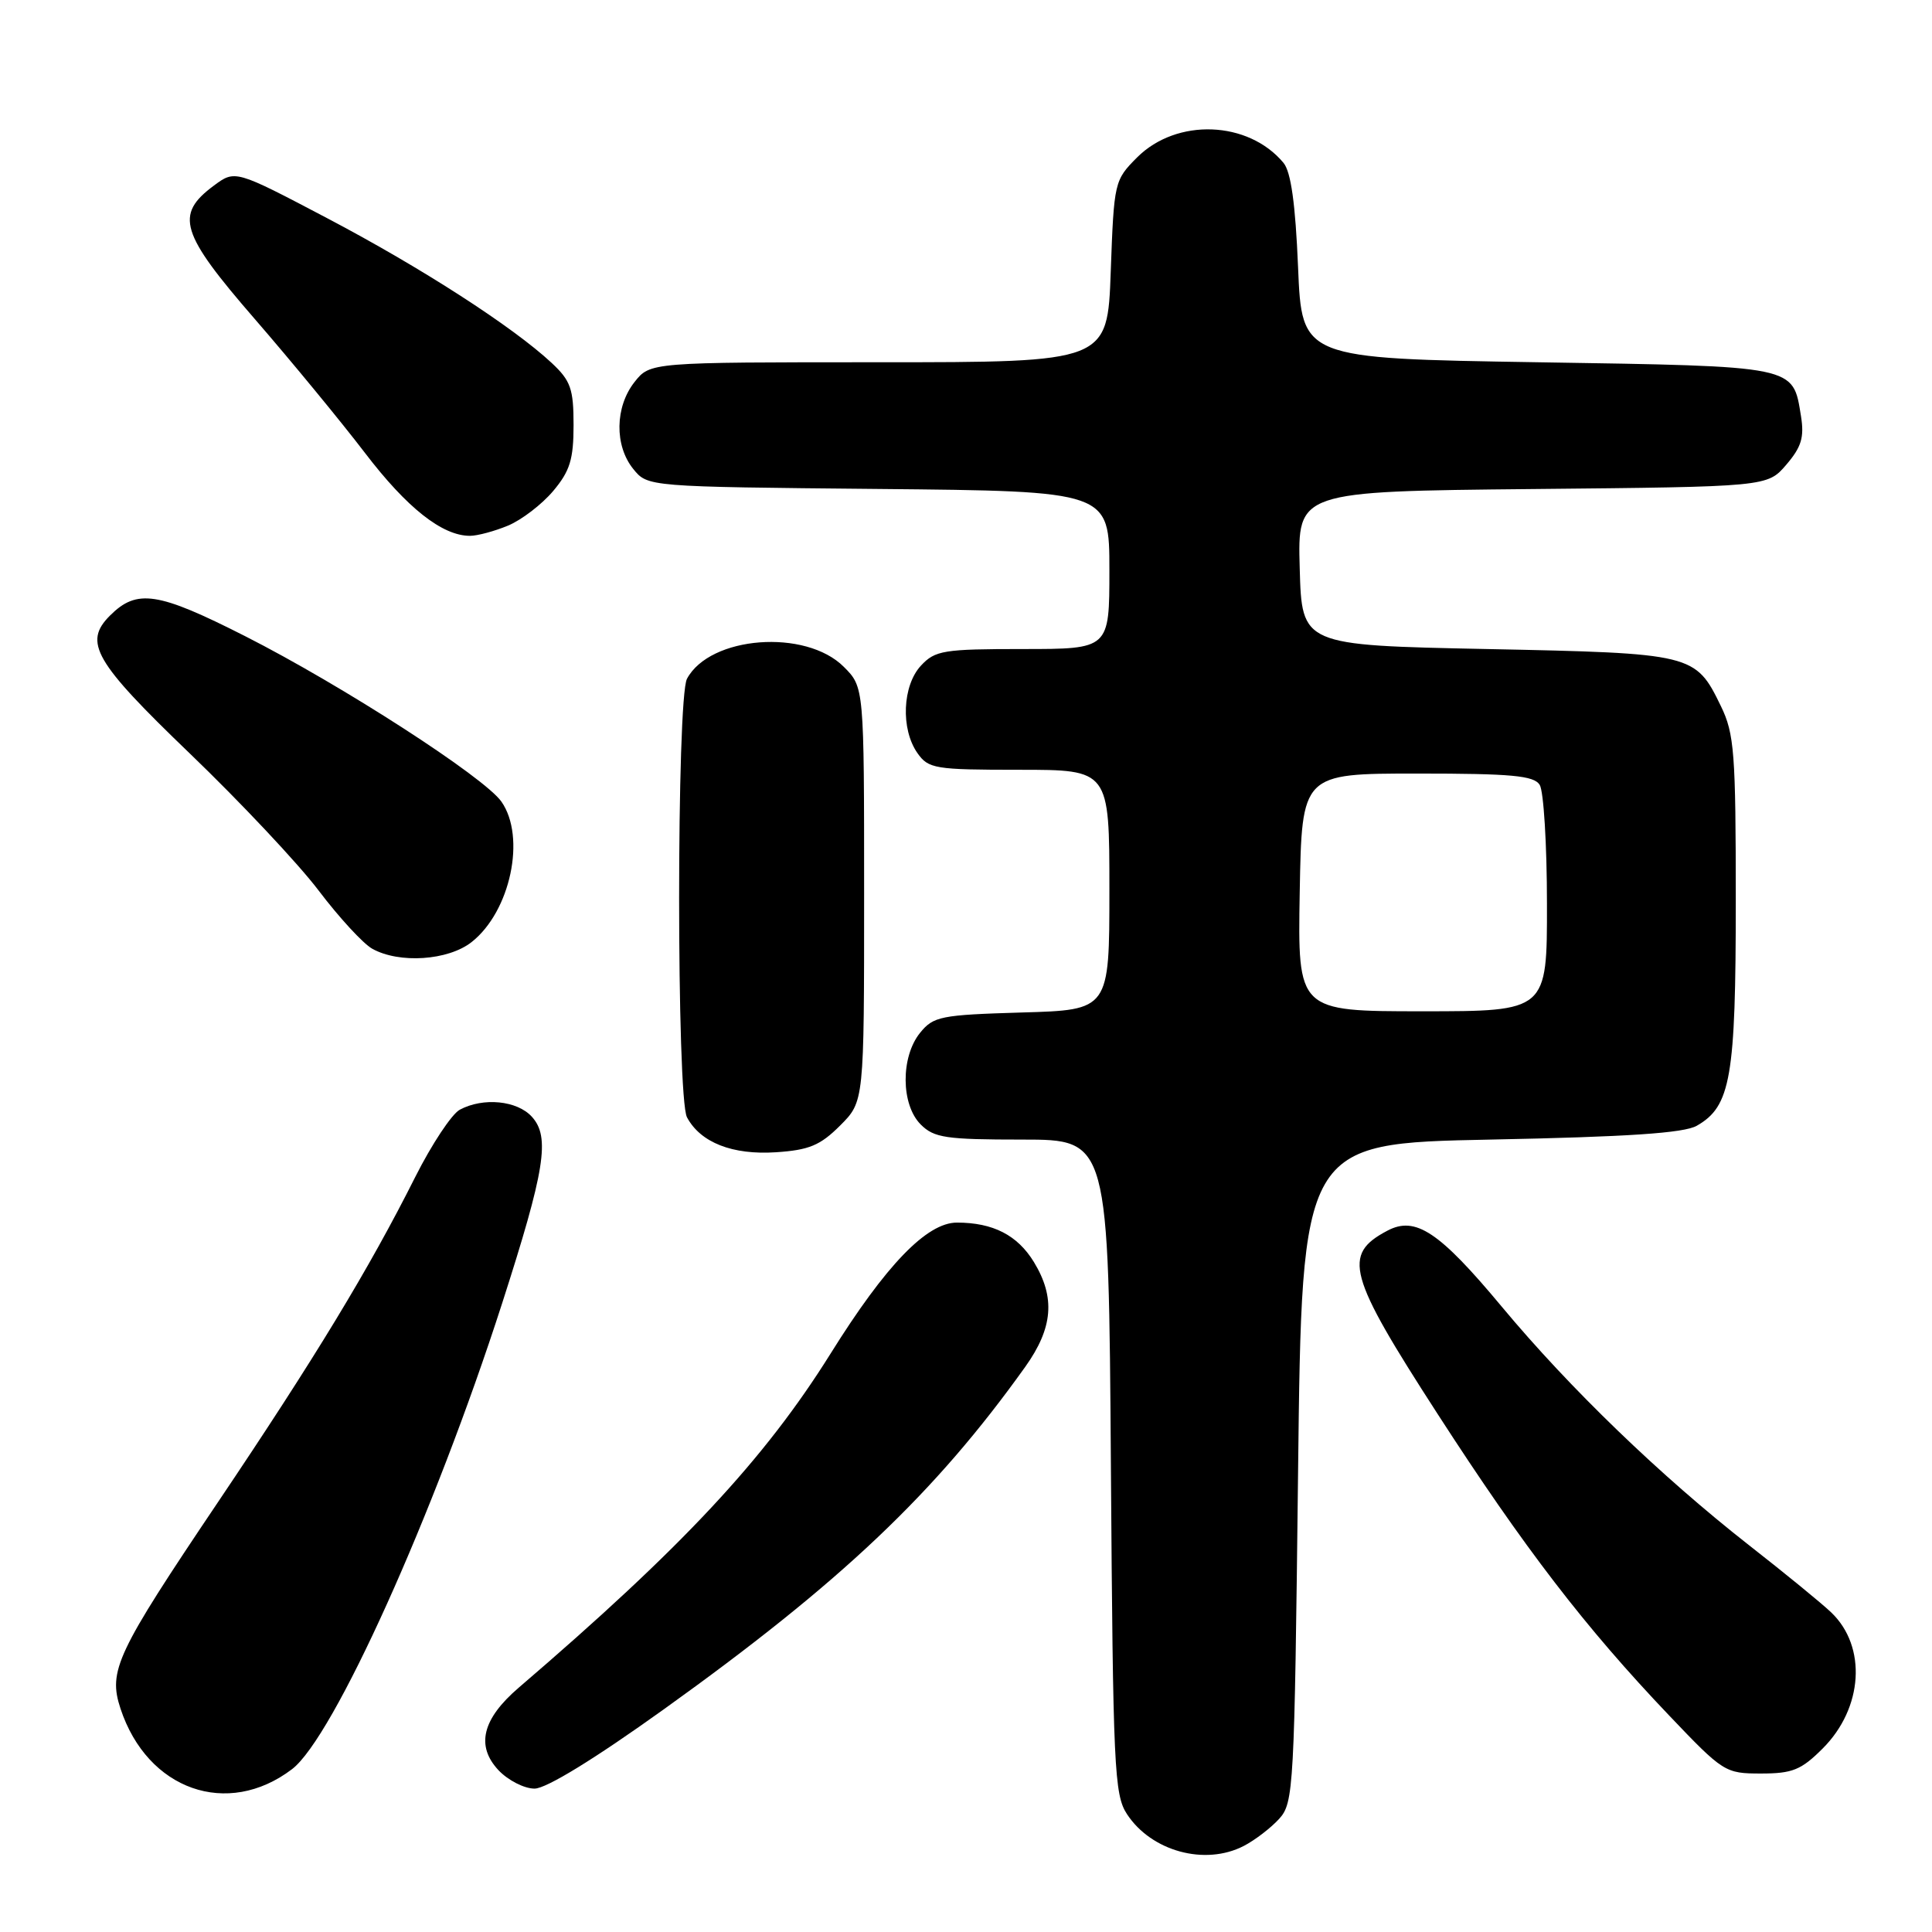 <?xml version="1.0" encoding="UTF-8" standalone="no"?>
<!DOCTYPE svg PUBLIC "-//W3C//DTD SVG 1.1//EN" "http://www.w3.org/Graphics/SVG/1.1/DTD/svg11.dtd" >
<svg xmlns="http://www.w3.org/2000/svg" xmlns:xlink="http://www.w3.org/1999/xlink" version="1.1" viewBox="0 0 256 256">
 <g >
 <path fill="currentColor"
d=" M 164.80 244.60 C 166.29 243.83 168.40 242.21 169.50 241.00 C 171.42 238.88 171.52 237.00 172.00 195.15 C 172.50 151.50 172.50 151.50 197.50 151.00 C 215.69 150.64 223.14 150.14 224.83 149.17 C 229.34 146.60 230.00 142.77 230.00 119.35 C 230.00 99.77 229.81 97.23 228.03 93.57 C 224.66 86.63 224.38 86.56 197.00 86.00 C 172.50 85.50 172.50 85.50 172.22 75.30 C 171.93 65.11 171.93 65.11 203.05 64.80 C 234.18 64.50 234.18 64.50 236.69 61.58 C 238.70 59.23 239.09 57.95 238.64 55.14 C 237.54 48.41 238.26 48.55 203.72 48.00 C 172.50 47.50 172.50 47.50 172.00 35.40 C 171.65 27.00 171.06 22.77 170.07 21.58 C 165.40 15.97 155.92 15.62 150.68 20.85 C 147.66 23.88 147.61 24.10 147.18 35.96 C 146.75 48.00 146.75 48.00 116.45 48.00 C 86.15 48.00 86.15 48.00 84.07 50.63 C 81.48 53.93 81.41 59.05 83.91 62.14 C 85.82 64.50 85.82 64.50 116.41 64.79 C 147.00 65.08 147.00 65.08 147.00 75.54 C 147.00 86.00 147.00 86.00 135.54 86.00 C 125.04 86.00 123.91 86.18 122.04 88.19 C 119.57 90.83 119.33 96.60 121.56 99.78 C 123.02 101.86 123.85 102.00 135.06 102.00 C 147.00 102.00 147.00 102.00 147.00 117.91 C 147.00 133.83 147.00 133.83 135.41 134.16 C 124.64 134.48 123.68 134.67 121.91 136.86 C 119.33 140.05 119.37 146.37 122.00 149.00 C 123.77 150.77 125.33 151.00 135.45 151.00 C 146.90 151.00 146.90 151.00 147.20 194.30 C 147.48 234.23 147.64 237.81 149.33 240.38 C 152.56 245.31 159.67 247.25 164.80 244.60 Z  M 38.70 234.42 C 44.19 230.23 57.51 200.70 66.52 172.74 C 72.22 155.03 72.92 150.67 70.48 147.98 C 68.53 145.82 64.03 145.38 60.93 147.04 C 59.86 147.61 57.20 151.63 55.02 155.96 C 48.88 168.18 41.73 179.95 28.85 199.09 C 15.40 219.08 14.31 221.38 15.97 226.41 C 19.53 237.19 30.15 240.93 38.70 234.42 Z  M 87.92 226.52 C 111.43 209.67 123.88 197.88 135.86 181.10 C 139.53 175.95 139.86 171.93 137.00 167.23 C 134.82 163.66 131.58 162.00 126.80 162.00 C 122.81 162.00 117.38 167.62 110.05 179.37 C 101.29 193.38 90.41 205.04 68.74 223.62 C 63.90 227.77 63.03 231.33 66.05 234.56 C 67.32 235.90 69.46 237.00 70.83 237.00 C 72.38 237.00 78.78 233.07 87.92 226.52 Z  M 241.52 231.68 C 246.88 226.32 247.39 218.19 242.65 213.66 C 241.41 212.47 236.49 208.45 231.73 204.73 C 220.02 195.55 208.03 183.99 199.00 173.15 C 190.71 163.20 187.56 161.10 183.84 163.07 C 177.84 166.23 178.57 168.91 190.46 187.31 C 201.97 205.13 210.05 215.64 221.17 227.31 C 228.34 234.84 228.60 235.00 233.35 235.00 C 237.51 235.00 238.67 234.53 241.52 231.68 Z  M 111.32 149.14 C 114.50 145.96 114.50 145.96 114.50 118.50 C 114.50 91.05 114.50 91.05 111.81 88.36 C 106.75 83.29 94.07 84.26 91.03 89.94 C 89.64 92.53 89.64 145.46 91.03 148.05 C 92.82 151.40 97.06 153.06 102.82 152.68 C 107.21 152.39 108.69 151.77 111.32 149.14 Z  M 62.49 124.83 C 67.64 120.78 69.73 110.92 66.44 106.22 C 64.17 102.98 45.32 90.81 32.49 84.30 C 20.90 78.42 18.14 78.00 14.57 81.57 C 11.02 85.12 12.49 87.67 25.14 99.83 C 31.82 106.25 39.51 114.42 42.22 118.00 C 44.93 121.58 48.13 125.05 49.32 125.71 C 52.90 127.71 59.38 127.28 62.49 124.83 Z  M 67.33 69.64 C 69.12 68.89 71.81 66.83 73.30 65.06 C 75.52 62.42 76.00 60.87 76.00 56.32 C 76.00 51.52 75.62 50.45 73.11 48.10 C 67.98 43.31 55.81 35.46 43.33 28.90 C 31.16 22.50 31.16 22.50 28.33 24.60 C 23.14 28.45 23.88 30.88 33.75 42.26 C 38.63 47.89 45.20 55.88 48.35 60.00 C 53.92 67.30 58.60 71.00 62.27 71.00 C 63.26 71.00 65.53 70.39 67.33 69.64 Z  M 172.22 118.25 C 172.50 102.50 172.50 102.50 187.79 102.50 C 200.29 102.50 203.25 102.77 204.02 104.00 C 204.54 104.83 204.98 111.91 204.98 119.75 C 205.00 134.00 205.00 134.00 188.47 134.00 C 171.95 134.00 171.95 134.00 172.22 118.25 Z "/>
</g>
</svg>
